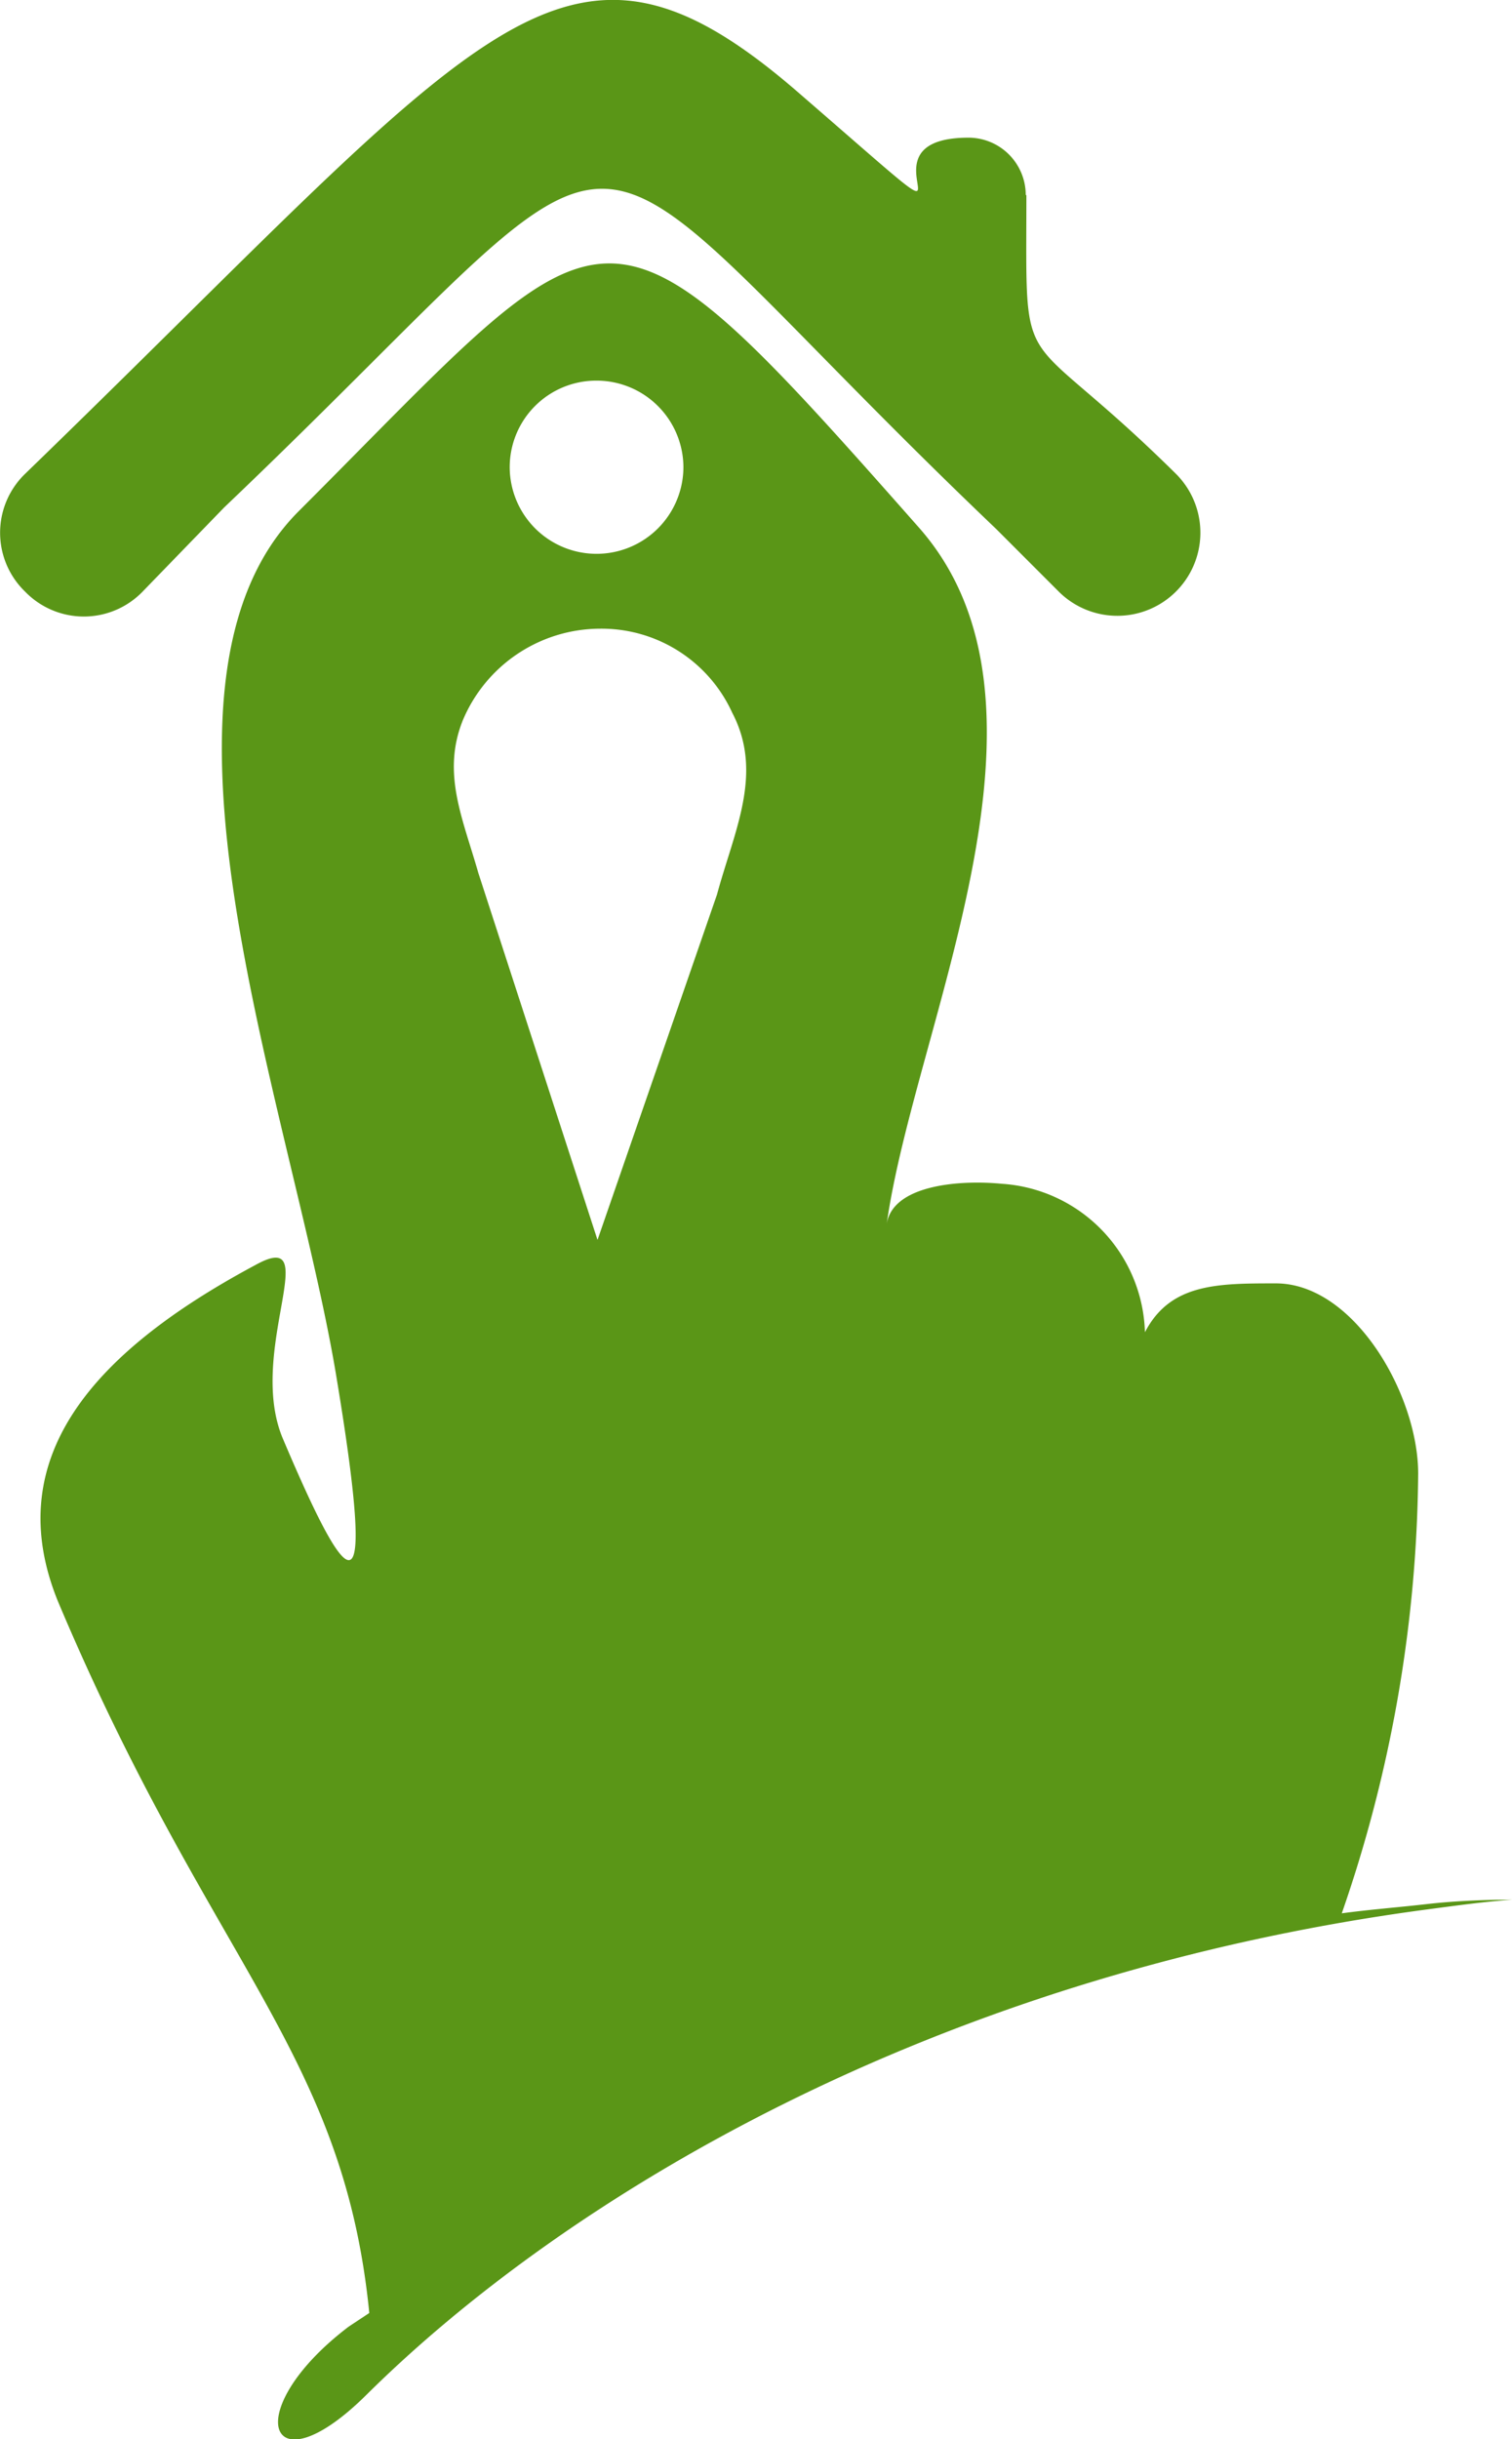 <svg xmlns="http://www.w3.org/2000/svg" viewBox="0 0 47.7 76.9"><title>Asset 206</title><g id="Layer_2" data-name="Layer 2"><g id="Layer_3" data-name="Layer 3"><path d="M11.65,72.92c-.82-8.26-5-11-9.82-22.43C0,46,2.88,42.65,8.06,39.88c2.22-1.23-.31,2.73.87,5.49,2.09,4.93,3,5.92,1.66-2.1C9.17,34.89,4,21.54,9.42,16.12c10-10,9.4-11,19.55.49,5,5.62-.12,15.71-1,22,.17-1.25,2.28-1.42,3.63-1.29h0A4.83,4.83,0,0,1,36.12,42c.8-1.54,2.29-1.54,4.13-1.54h0c2.47,0,4.49,3.51,4.49,6a43.23,43.23,0,0,1-2.41,13.86c.88-.12,1.8-.19,2.67-.29s1.84-.14,2.7-.14c-.86.06-1.79.19-2.7.31-15.73,2.1-27.26,9.18-33.43,15.29C8.44,78.6,7.51,76,11,73.35Zm7.2-33.83L22.62,28.2c.54-2,1.48-3.82.48-5.73a4.53,4.53,0,0,0-4.18-2.65,4.71,4.71,0,0,0-4.32,2.89c-.67,1.67,0,3.09.49,4.81ZM32.36,6.14a1.81,1.81,0,0,0-1.8-1.8c-4.06,0,1.55,4.57-5.29-1.35C17.75-3.57,15.44.76.79,14.94a2.58,2.58,0,0,0,0,3.71,2.58,2.58,0,0,0,3.71,0L7.07,16c14.37-13.69,9.68-13.32,24.35.67l2,2a2.62,2.62,0,0,0,3.7-3.71c-5.05-5-4.74-2.71-4.74-8.8ZM18.79,12a2.73,2.73,0,0,0-2.71,2.72,2.74,2.74,0,0,0,5.48,0A2.74,2.74,0,0,0,18.79,12Z" style="fill:#5a9617;fill-rule:evenodd"/></g></g></svg>